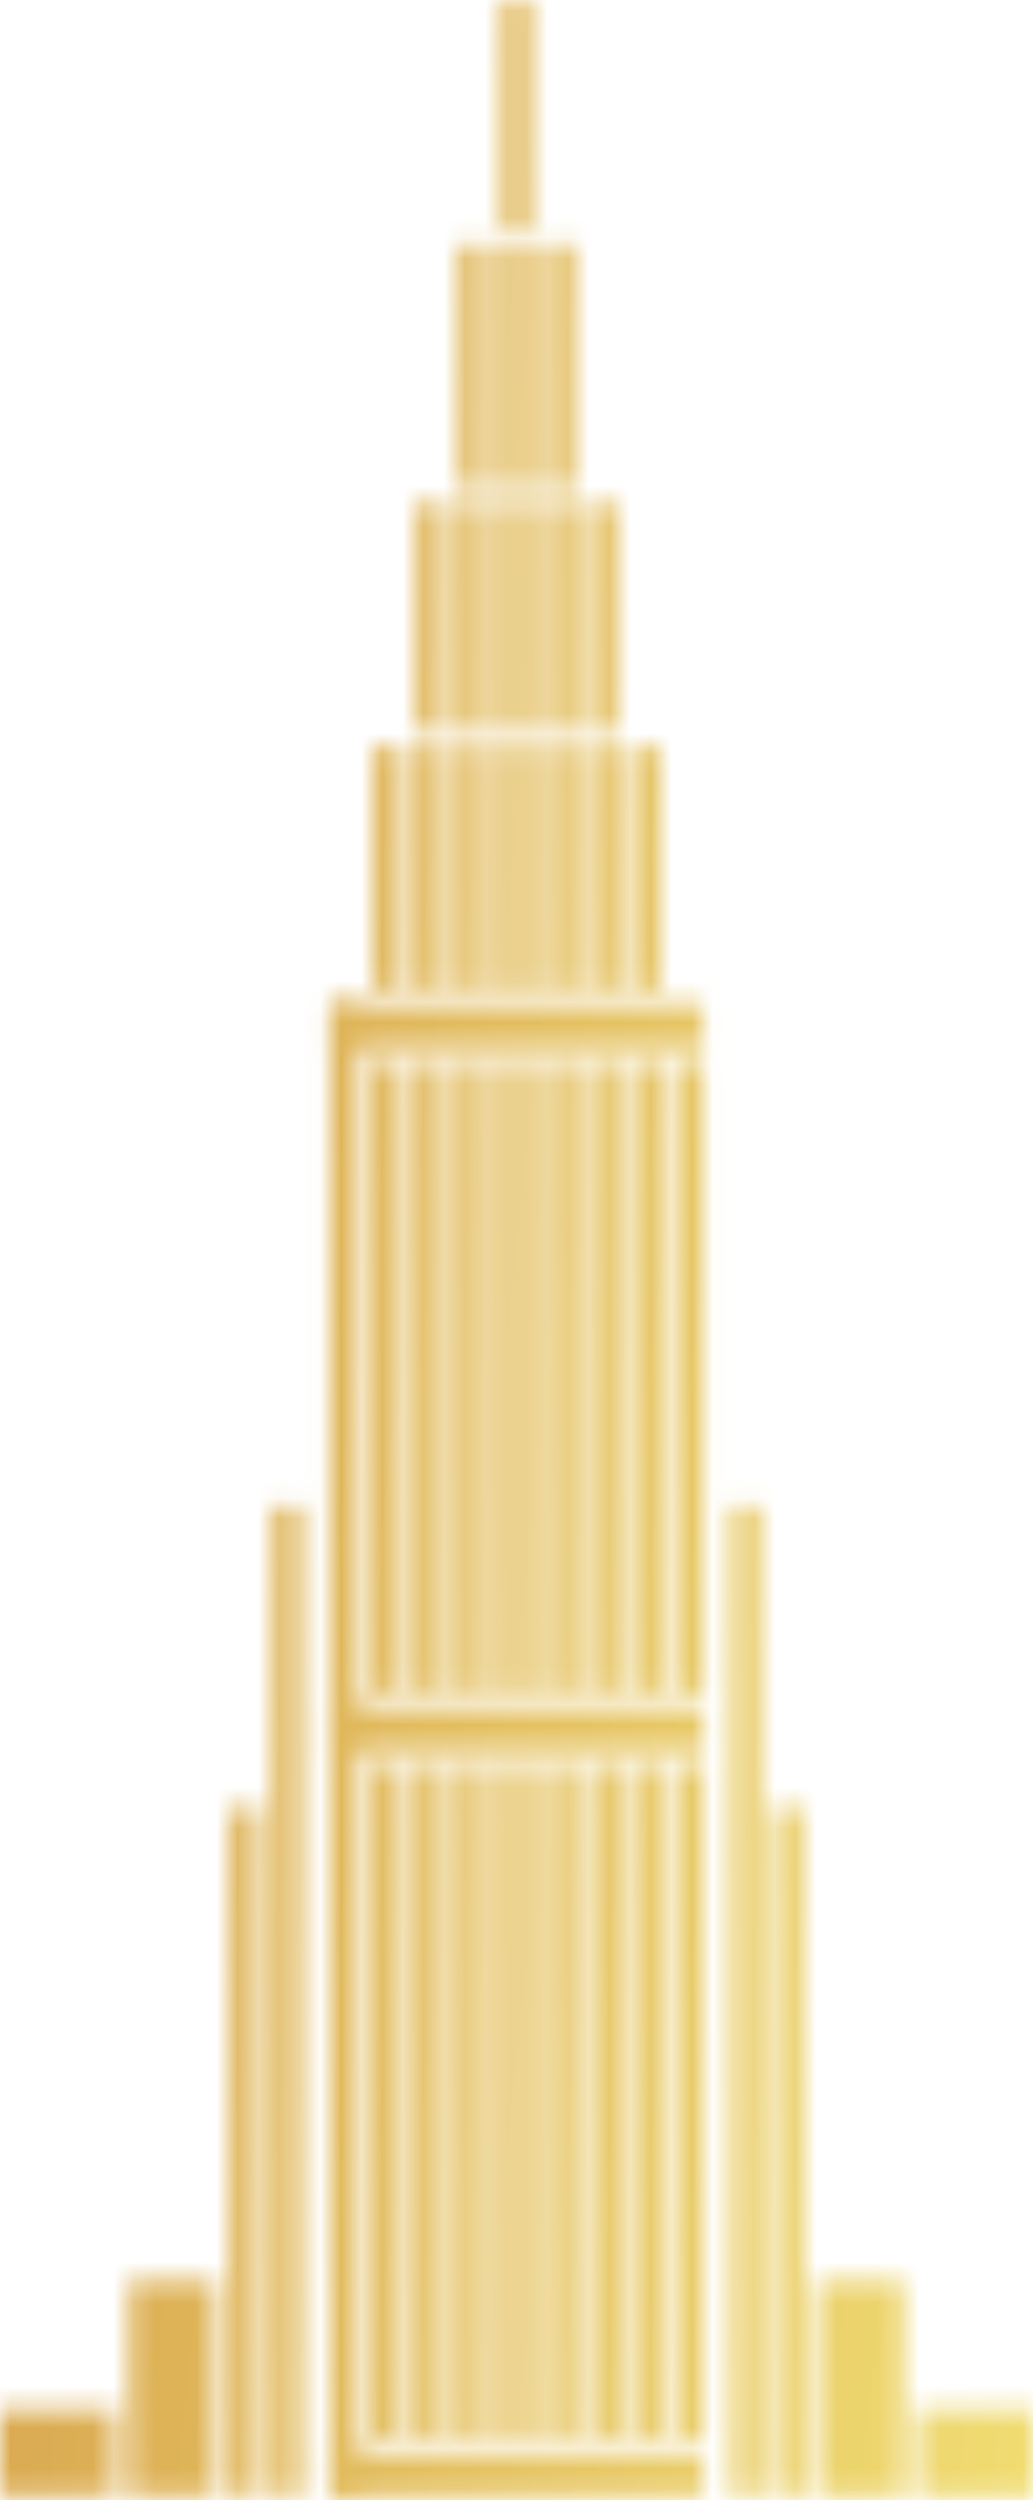 <svg width="50" height="121" viewBox="0 0 50 121" fill="none" xmlns="http://www.w3.org/2000/svg">
<mask id="mask0" mask-type="alpha" maskUnits="userSpaceOnUse" x="0" y="0" width="50" height="121">
<path d="M23.609 11.831H22.22V23.629H23.609V11.831Z" fill="#AC8A63"/>
<path d="M23.609 24.324H22.22V35.429H23.609V24.324Z" fill="#AC8A63"/>
<path d="M23.609 36.122H22.22V47.92H23.609V36.122Z" fill="#AC8A63"/>
<path d="M23.609 51.392H22.22V81.93H23.609V51.392Z" fill="#AC8A63"/>
<path d="M23.609 85.4H22.22V118.02H23.609V85.4Z" fill="#AC8A63"/>
<path d="M21.527 24.324H20.138V35.429H21.527V24.324Z" fill="#AC8A63"/>
<path d="M21.527 36.122H20.138V47.92H21.527V36.122Z" fill="#AC8A63"/>
<path d="M21.527 51.392H20.138V81.93H21.527V51.392Z" fill="#AC8A63"/>
<path d="M21.527 85.4H20.138V118.02H21.527V85.4Z" fill="#AC8A63"/>
<path d="M19.445 36.122H18.056V47.92H19.445V36.122Z" fill="#AC8A63"/>
<path d="M34.028 48.616H15.973V50.698H34.028V48.616Z" fill="#AC8A63"/>
<path d="M34.028 82.624H15.973V84.706H34.028V82.624Z" fill="#AC8A63"/>
<path d="M34.028 118.714H15.973V120.796H34.028V118.714Z" fill="#AC8A63"/>
<path d="M19.445 51.392H18.056V81.93H19.445V51.392Z" fill="#AC8A63"/>
<path d="M19.445 85.4H18.056V118.02H19.445V85.4Z" fill="#AC8A63"/>
<path d="M25.695 11.831H24.306V23.629H25.695V11.831Z" fill="#AC8A63"/>
<path d="M25.695 24.324H24.306V35.429H25.695V24.324Z" fill="#AC8A63"/>
<path d="M25.695 36.122H24.306V47.92H25.695V36.122Z" fill="#AC8A63"/>
<path d="M25.695 51.392H24.306V81.93H25.695V51.392Z" fill="#AC8A63"/>
<path d="M25.695 85.4H24.306V118.02H25.695V85.4Z" fill="#AC8A63"/>
<path d="M25.695 0.032H24.306V11.137H25.695V0.032Z" fill="#AC8A63"/>
<path d="M27.777 11.831H26.388V23.629H27.777V11.831Z" fill="#AC8A63"/>
<path d="M27.777 24.324H26.388V35.429H27.777V24.324Z" fill="#AC8A63"/>
<path d="M27.777 36.122H26.388V47.92H27.777V36.122Z" fill="#AC8A63"/>
<path d="M27.777 51.392H26.388V81.93H27.777V51.392Z" fill="#AC8A63"/>
<path d="M27.777 85.4H26.388V118.02H27.777V85.4Z" fill="#AC8A63"/>
<path d="M29.86 24.324H28.471V35.429H29.86V24.324Z" fill="#AC8A63"/>
<path d="M29.86 36.122H28.471V47.92H29.86V36.122Z" fill="#AC8A63"/>
<path d="M29.86 51.392H28.471V81.93H29.86V51.392Z" fill="#AC8A63"/>
<path d="M29.934 85.4H28.545V118.02H29.934V85.4Z" fill="#AC8A63"/>
<path d="M31.942 36.122H30.553V47.92H31.942V36.122Z" fill="#AC8A63"/>
<path d="M31.942 51.392H30.553V81.93H31.942V51.392Z" fill="#AC8A63"/>
<path d="M31.942 85.4H30.553V118.02H31.942V85.4Z" fill="#AC8A63"/>
<path d="M34.028 51.392H32.639V81.93H34.028V51.392Z" fill="#AC8A63"/>
<path d="M34.028 85.4H32.639V118.02H34.028V85.4Z" fill="#AC8A63"/>
<path d="M36.805 72.908H35.416V120.797H36.805V72.908Z" fill="#AC8A63"/>
<path d="M14.583 72.908H13.194V120.797H14.583V72.908Z" fill="#AC8A63"/>
<path d="M38.887 87.483H37.498V120.797H38.887V87.483Z" fill="#AC8A63"/>
<path d="M12.501 87.483H11.112V120.797H12.501V87.483Z" fill="#AC8A63"/>
<path d="M43.746 110.386H39.58V120.796H43.746V110.386Z" fill="#AC8A63"/>
<path d="M10.418 110.386H6.253V120.796H10.418V110.386Z" fill="#AC8A63"/>
<path d="M50 116.632H44.444V120.797H50V116.632Z" fill="#AC8A63"/>
<path d="M5.556 116.632H0V120.797H5.556V116.632Z" fill="#AC8A63"/>
<path d="M17.362 48.616H15.973V120.797H17.362V48.616Z" fill="#AC8A63"/>
</mask>
<g mask="url(#mask0)">
<rect width="50" height="121" fill="url(#paint0_linear)"/>
</g>
<defs>
<linearGradient id="paint0_linear" x1="-27.37" y1="215.662" x2="45.788" y2="223.385" gradientUnits="userSpaceOnUse">
<stop stop-color="#D39A47"/>
<stop offset="1" stop-color="#F3E376"/>
</linearGradient>
</defs>
</svg>
